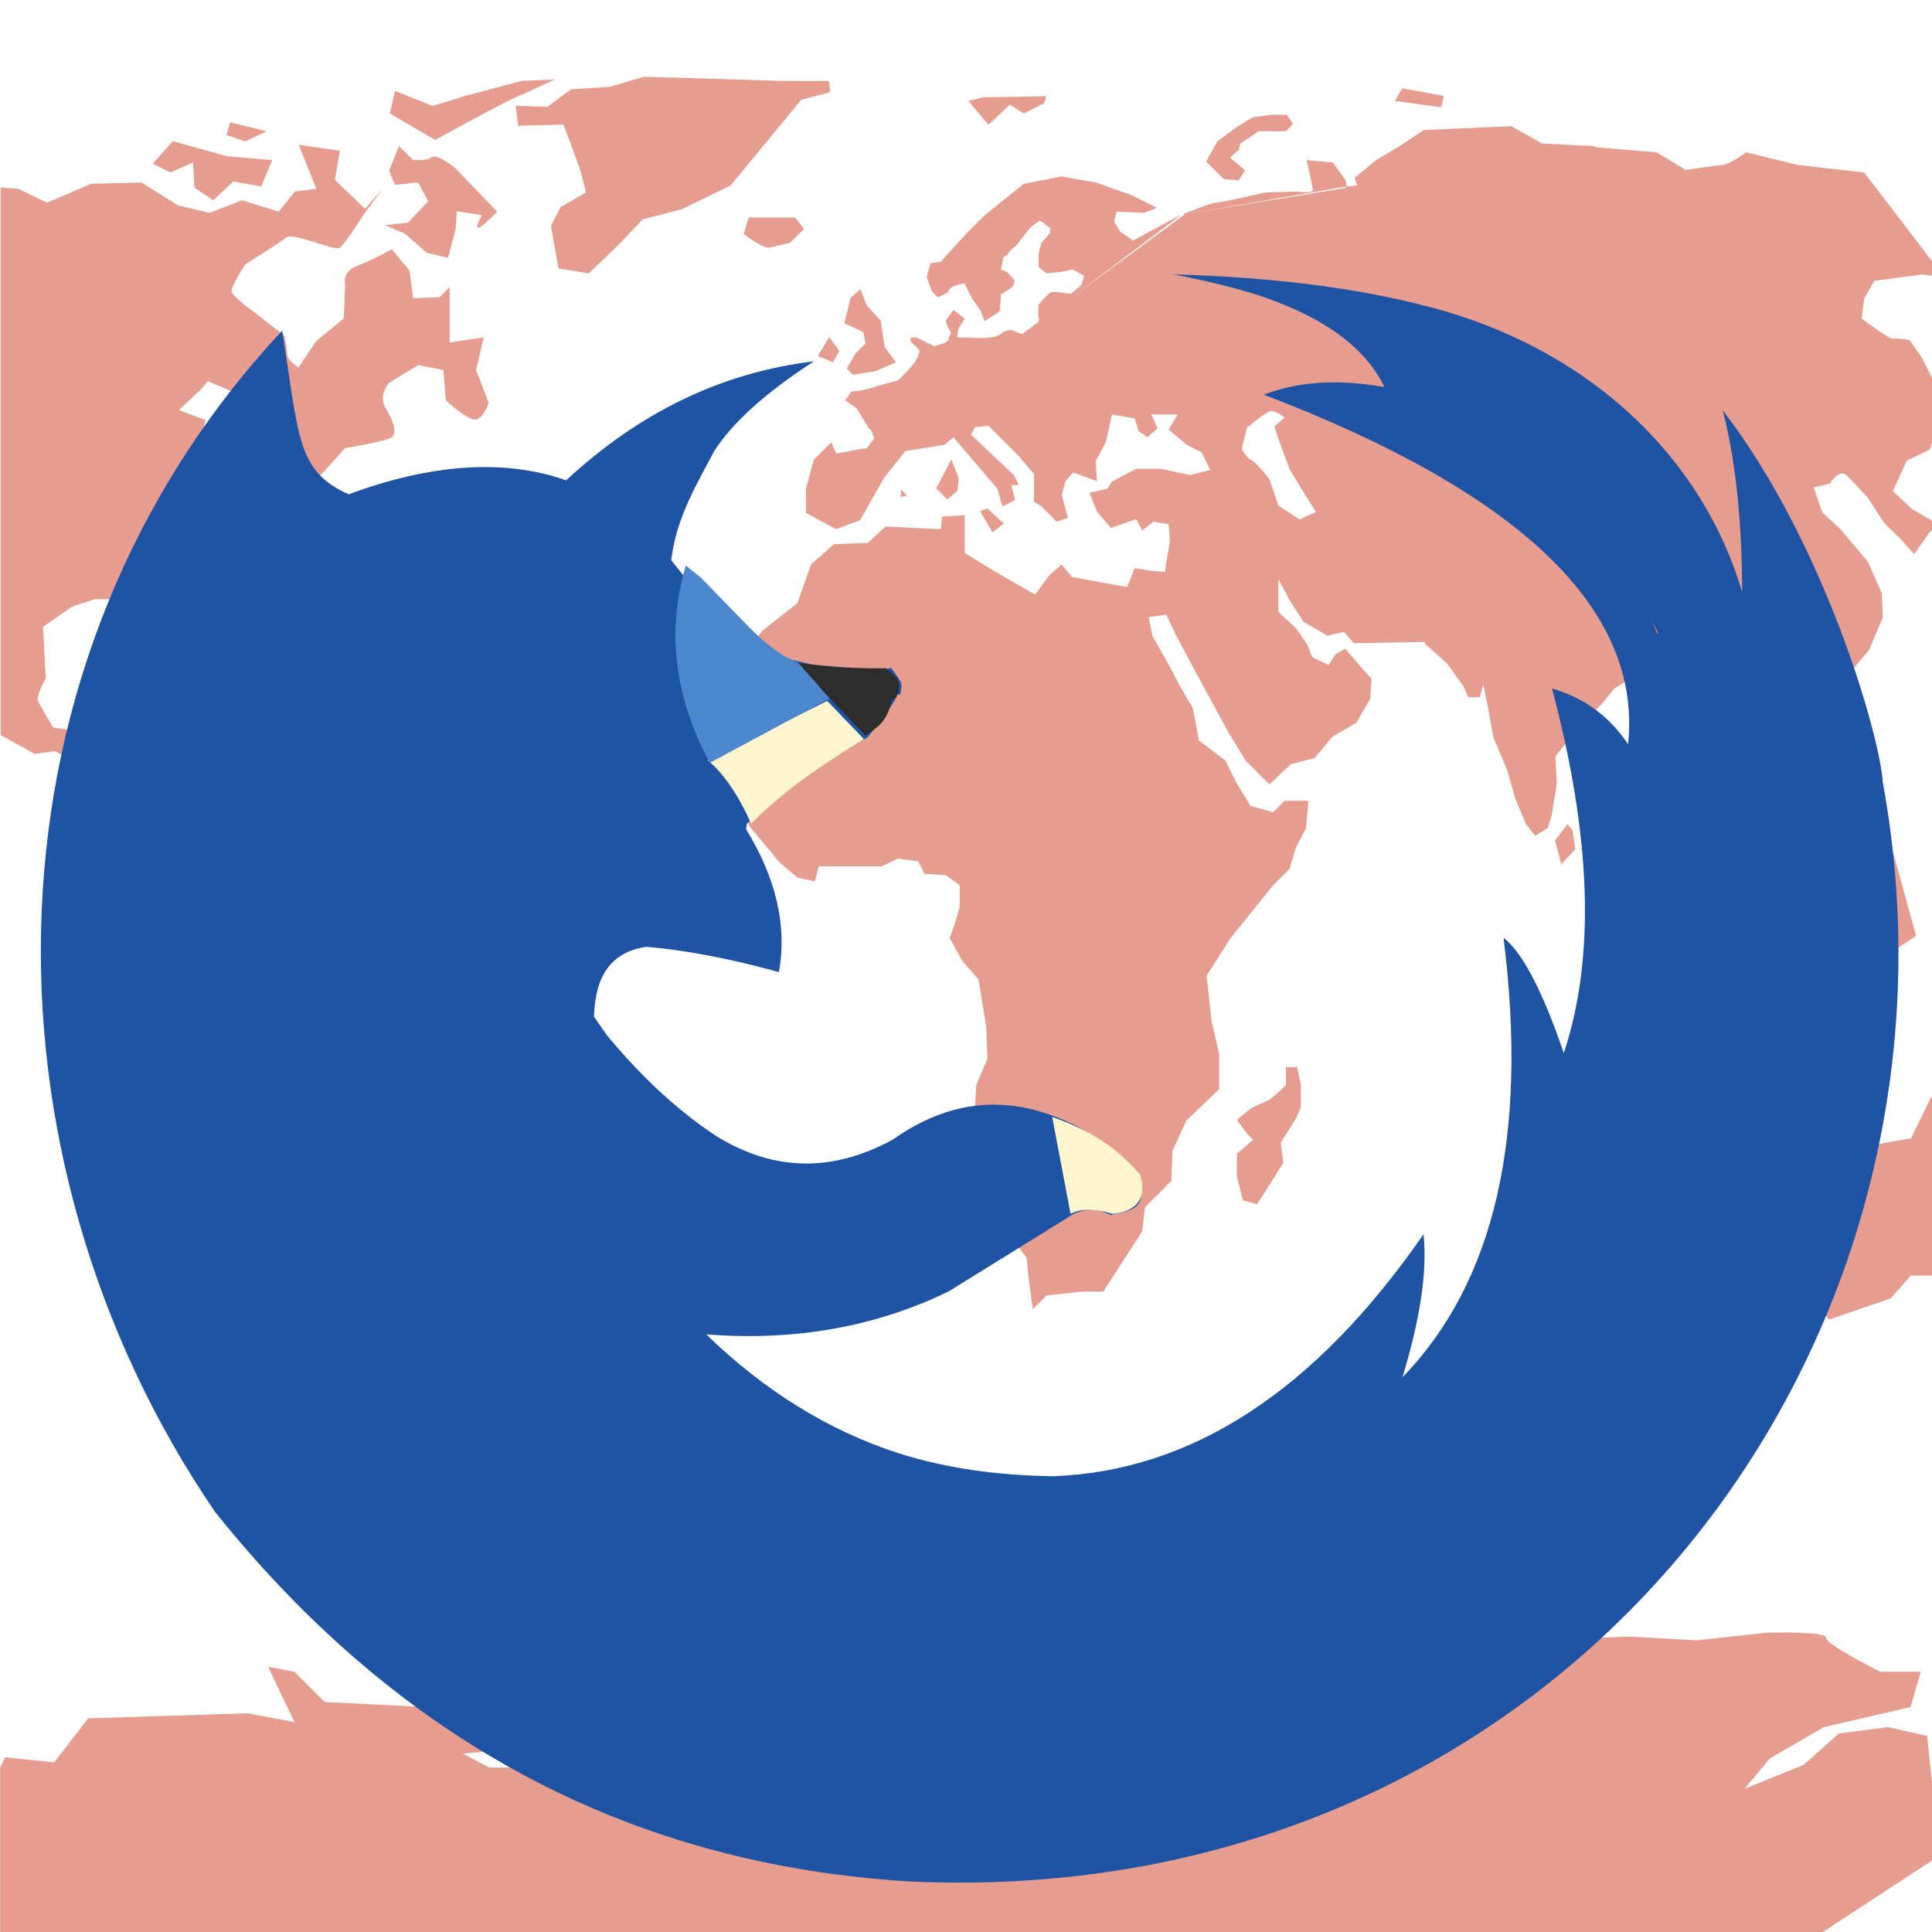 <!-- color: #e27e6a -->
<svg xmlns="http://www.w3.org/2000/svg" xmlns:xlink="http://www.w3.org/1999/xlink" width="48px" height="48px" viewBox="0 0 48 48" version="1.1">
<g id="surface1">
<path style=" stroke:none;fill-rule:nonzero;fill:rgb(90.196%,61.176%,55.686%);fill-opacity:1;" d="M 16 1.906 L 15.156 2.156 L 14.188 2.219 L 13.594 2.656 L 12.812 2.625 L 12.875 3.125 L 14 3.094 L 14.406 4.188 L 14.562 4.781 L 13.938 5.137 L 13.688 5.605 L 13.875 6.668 L 14.625 6.793 L 15.344 6.105 L 15.969 5.449 L 16.938 5.199 L 18.156 4.605 L 18.875 3.73 L 19.906 2.48 L 20.625 2.289 L 20.594 2.012 L 19.469 2.012 M 13.781 1.977 L 12.969 2.008 L 11.562 2.383 L 10.75 2.633 L 9.812 2.258 L 9.688 2.82 L 10.812 3.477 C 10.812 3.477 12.855 2.352 12.969 2.352 M 34.84 2.195 L 34.652 2.508 L 35.809 2.664 L 35.871 2.383 M 25.965 2.383 C 25.91 2.406 24.434 2.414 24.434 2.414 L 24.059 2.508 L 24.559 3.102 L 25.09 2.602 L 25.434 2.82 L 25.934 2.57 C 25.934 2.57 26.023 2.363 25.965 2.383 M 31.59 2.852 L 31.121 2.914 L 30.715 3.164 L 30.246 3.512 L 29.965 4.012 L 30.402 4.449 L 30.777 4.48 L 30.934 4.23 L 30.559 3.914 L 30.777 3.727 L 30.809 3.57 L 31.277 3.258 C 31.277 3.258 31.887 3.266 31.934 3.258 C 31.984 3.25 32.121 3.07 32.121 3.07 L 31.969 2.852 M 5.719 3.039 L 5.625 3.355 L 6.094 3.512 L 6.625 3.262 M 37.5 3.137 L 35.375 3.23 L 34.812 3.605 L 34.188 3.98 L 33.656 4.418 L 33.719 4.605 L 33.438 4.637 L 33.438 4.668 L 29.438 5.324 L 25.781 8.012 L 25.406 8.293 L 25.375 8.293 L 25.125 8.199 C 25.125 8.199 24.973 8.207 24.906 8.262 C 24.844 8.316 24.785 8.363 24.594 8.387 C 24.402 8.41 24.031 8.387 24 8.387 L 23.781 8.387 L 23.812 8.168 L 23.969 7.918 L 23.688 7.699 C 23.688 7.699 23.508 7.926 23.5 7.98 C 23.492 8.035 23.625 8.262 23.625 8.262 C 23.625 8.262 23.562 8.441 23.531 8.48 C 23.5 8.52 23.219 8.605 23.219 8.605 L 22.777 8.387 C 22.777 8.387 22.598 8.348 22.621 8.449 C 22.645 8.551 22.844 8.645 22.844 8.73 C 22.844 8.816 22.719 9.012 22.719 9.012 L 22.562 9.199 L 22.312 9.449 L 21.969 9.543 C 21.969 9.543 21.719 9.613 21.652 9.637 C 21.59 9.66 21.402 9.699 21.402 9.699 L 21.152 9.73 L 20.996 9.949 L 21.277 10.137 L 21.469 10.449 C 21.469 10.449 21.594 10.672 21.621 10.672 C 21.652 10.672 21.719 10.895 21.719 10.895 L 21.527 11.145 L 21.434 11.145 L 20.777 11.27 L 20.652 10.988 L 20.215 11.426 L 20.023 12.148 L 20.023 12.742 L 20.773 13.148 L 21.367 12.926 L 21.969 11.863 L 22.492 11.207 L 23.469 11.051 L 23.688 10.863 L 24.781 12.145 L 24.906 12.582 L 25.219 12.426 L 25.125 12.051 L 25.312 12.051 L 25.188 11.801 L 24.125 10.801 L 24.219 10.613 L 24.562 10.582 L 25.312 11.332 L 25.688 11.773 L 25.688 12.461 L 25.879 12.586 L 26.254 12.961 L 26.531 12.867 L 26.379 12.301 L 26.473 11.957 L 26.66 11.738 L 27.098 11.895 L 27.254 11.957 L 27.223 11.457 L 27.473 10.988 L 27.629 10.297 L 28.191 10.395 L 28.285 10.707 L 28.508 10.863 L 28.758 10.645 L 28.605 10.297 L 29.258 10.297 L 29.035 10.672 L 29.477 11.047 L 29.852 11.238 L 30.07 11.676 L 29.57 11.801 L 28.852 11.648 L 28.227 11.648 L 27.629 11.961 L 27.504 12.148 L 27.066 12.242 L 27.254 12.711 L 27.602 13.117 L 28.227 12.898 L 28.379 13.18 L 28.66 12.961 L 29.035 13.023 L 29.066 13.43 L 28.941 14.211 L 28.598 14.18 L 28.191 14.117 L 28.004 14.586 L 26.629 14.336 L 26.379 14.023 L 26.062 14.301 L 25.719 14.773 L 24.844 14.273 L 23.969 13.742 L 23.969 12.801 L 23.406 12.832 L 23.375 13.148 L 22 13.082 L 21.562 13.488 L 20.719 13.52 L 20.152 14.02 L 19.809 14.988 L 18.934 15.676 L 18.309 16.523 L 18.277 18.148 L 18.09 18.648 L 18.023 19.242 L 18.398 19.898 L 18.617 20.523 L 19.367 21.426 L 19.809 21.801 L 20.246 21.898 L 20.344 21.523 L 21.906 21.523 L 22.312 21.332 L 22.812 21.398 L 22.969 21.711 L 23.496 21.742 L 23.844 21.992 L 23.844 22.523 L 23.719 22.961 L 23.594 23.305 L 23.906 23.867 L 24.312 24.34 L 24.504 25.527 L 24.531 26.309 L 24.254 26.961 L 24.223 27.586 L 24.441 28.742 L 24.629 28.934 L 24.91 30.027 L 24.941 30.496 L 25.504 31.246 L 25.566 31.84 L 25.66 32.527 L 26.004 32.184 L 26.879 32.09 L 27.41 32.09 L 28.379 30.59 L 28.445 29.996 L 29.102 29.34 L 29.129 28.59 L 29.477 27.84 L 30.289 27.059 L 30.289 26.184 L 30.102 25.371 L 29.977 24.246 L 30.57 23.309 L 31.633 21.992 L 32.039 21.586 L 32.195 21.059 L 32.445 20.586 L 32.508 19.898 L 31.914 19.898 L 31.633 20.18 L 31.07 20.023 L 30.727 19.461 L 30.445 18.898 L 29.789 18.398 L 29.633 17.582 L 29.352 17.113 L 29.039 16.52 L 28.633 15.801 L 28.539 15.332 L 28.977 15.27 L 29.227 15.801 L 29.727 16.738 L 30.102 17.426 L 30.508 18.176 L 30.945 18.895 L 31.539 19.488 L 32.07 18.988 L 32.664 18.832 L 33.105 18.301 L 33.699 17.957 L 34.043 17.363 L 34.074 16.863 L 33.793 16.551 L 33.418 16.113 L 33.168 16.27 L 33.012 16.52 L 32.605 16.328 L 32.48 16.016 L 32.199 15.609 L 31.762 15.203 L 31.762 14.391 L 32.043 14.918 L 32.387 15.449 L 32.98 15.793 L 33.387 15.699 L 33.637 15.98 L 35.418 15.949 L 35.387 15.98 L 35.949 16.48 L 36.355 17.043 L 36.48 17.324 L 36.762 17.324 L 36.855 17.012 L 36.949 17.48 L 37.105 18.324 L 37.449 19.141 L 37.641 19.828 L 37.918 20.484 L 38.141 20.766 L 38.453 20.574 L 38.551 20.262 L 38.676 19.48 L 38.645 18.789 L 38.895 18.477 C 38.895 18.477 39.16 18.113 39.207 18.102 C 39.254 18.09 39.832 17.445 39.832 17.445 L 40.113 17.102 L 40.426 16.914 L 40.801 16.695 L 40.957 16.695 L 41.02 17.039 L 41.176 17.445 L 41.676 18.102 L 41.676 18.352 L 41.77 18.633 L 42.113 18.477 L 42.082 18.102 L 42.398 18.164 L 42.461 18.508 L 42.43 19.039 L 42.527 19.414 L 42.805 19.477 L 42.902 19.164 L 43.246 19.383 L 43.309 19.695 L 43.621 20.164 L 43.938 20.516 L 44.156 20.703 L 44.688 20.234 L 44.906 19.797 L 44.812 19.297 L 44.719 18.645 L 44.121 18.078 L 44.027 17.516 L 44.277 17.109 C 44.277 17.109 44.438 16.789 44.594 16.953 C 44.742 17.121 44.816 17.148 44.746 17.328 C 44.68 17.512 44.559 17.922 44.559 17.922 L 44.934 18.078 L 45.09 17.547 L 44.934 17.172 L 45.309 17.02 L 45.996 16.672 L 46.438 16.145 L 46.781 15.328 L 46.75 14.734 L 46.406 13.953 L 45.719 13.141 L 45.277 12.734 L 45.059 12.109 L 45.465 12.016 C 45.465 12.016 45.699 11.613 45.902 11.828 C 46.105 12.043 46.402 12.359 46.402 12.359 C 46.402 12.359 46.758 12.918 46.809 12.984 C 46.859 13.051 47.227 13.387 47.277 13.453 C 47.328 13.52 47.559 13.766 47.559 13.766 L 47.934 13.234 L 48.027 13.141 L 48.027 12.953 L 47.496 12.641 L 47.027 12.199 L 47.371 11.449 L 47.938 11.172 L 48.031 10.922 L 48.031 9.449 L 47.75 8.887 L 47.438 8.445 C 47.438 8.445 47.117 8.395 47.031 8.414 C 46.945 8.438 46.25 7.914 46.25 7.914 L 46.316 7.414 L 46.566 6.977 L 47.754 6.82 L 48.035 6.852 L 48.035 6.535 L 46.316 4.285 L 44.66 4.098 L 43.379 3.785 C 43.379 3.785 42.988 4.082 42.785 4.098 C 42.582 4.117 41.879 4.223 41.879 4.223 L 41.16 3.785 L 39.66 3.66 L 39.598 3.629 L 38.316 3.566 L 37.535 3.129 M 25.805 8.012 L 29.367 5.32 L 28.148 5.977 L 27.836 5.758 L 27.68 5.508 L 27.742 5.258 L 28.43 5.289 L 28.746 5.164 L 28.121 4.852 L 27.246 4.539 L 26.371 4.383 L 25.43 4.57 L 24.461 5.352 L 24.023 5.789 L 23.367 6.508 L 23.117 6.539 L 23.023 6.883 L 23.148 7.227 C 23.148 7.227 23.285 7.383 23.305 7.383 C 23.328 7.383 23.555 7.258 23.555 7.258 C 23.555 7.258 23.582 7.141 23.711 7.102 C 23.84 7.062 23.961 7.039 23.961 7.039 L 24.148 7.414 L 24.367 7.727 L 24.461 7.977 C 24.461 7.977 24.828 7.754 24.836 7.727 C 24.848 7.699 24.867 7.32 24.867 7.32 L 25.148 7.133 C 25.148 7.133 25.223 7 25.211 6.977 C 25.203 6.957 25.023 6.758 25.023 6.758 L 24.867 6.695 L 24.93 6.383 C 24.93 6.383 25.055 6.332 25.055 6.289 C 25.055 6.246 25.246 6.102 25.246 6.102 L 25.465 5.82 L 25.621 5.633 L 25.84 5.477 L 26.09 5.664 L 26.09 5.789 L 25.871 6.039 L 25.805 6.289 L 25.805 6.633 L 25.996 6.789 L 26.34 6.758 L 26.652 6.695 L 26.934 6.852 L 26.871 7.07 C 26.871 7.07 26.676 7.258 26.621 7.289 C 26.562 7.32 26.207 7.227 26.121 7.258 C 26.031 7.289 25.805 7.57 25.805 7.57 C 25.805 7.57 25.781 7.82 25.805 7.883 C 25.816 7.91 25.816 7.949 25.805 8.008 M 29.461 5.32 L 33.461 4.633 L 33.43 4.477 L 33.117 4.039 L 32.461 3.977 C 32.461 3.977 32.617 4.645 32.617 4.727 C 32.617 4.809 32.18 4.758 32.18 4.758 L 31.43 4.785 C 31.43 4.785 30.344 5.035 30.211 5.035 C 30.082 5.035 29.449 5.301 29.398 5.316 M 4.297 3.504 L 3.797 4.066 L 4.234 4.285 L 4.797 4.035 L 4.828 4.66 L 5.297 4.977 L 5.797 4.508 L 6.488 4.633 L 6.766 3.977 L 5.641 3.883 L 4.297 3.508 M 7.422 3.598 L 7.859 4.691 L 7.328 4.758 L 6.922 5.258 L 6.016 4.977 L 5.203 5.289 L 4.422 5.102 L 3.516 4.535 L 2.266 4.566 L 1.172 5.035 L 0.453 4.691 L 0.016 4.66 L 0.016 18.262 L 0.859 18.73 L 1.359 18.664 L 2.078 19.012 L 3.172 19.605 L 3.328 20.324 L 4.203 21.168 L 4.703 20.793 L 5.109 21.105 L 5.047 20.387 L 4.266 20.574 L 4.016 19.672 L 3.922 19.266 L 3.234 18.641 L 3.234 18.199 L 3.766 17.637 L 3.418 17.23 L 2.855 17.324 L 2.012 18.172 L 1.32 18.074 C 1.32 18.074 1.008 17.547 0.945 17.422 C 0.883 17.297 1.137 16.855 1.137 16.855 L 1.07 15.574 L 1.789 15.074 L 2.355 14.887 L 3.168 14.887 L 4.293 14.637 L 4.699 15.168 L 4.637 15.793 L 5.105 16.199 L 5.168 15.762 C 5.168 15.762 5.141 15.039 5.074 14.855 C 5.008 14.668 5.641 14.23 5.641 14.23 L 6.141 13.605 L 6.734 12.887 L 7.016 12.32 L 7.953 11.82 L 8.578 11.133 C 8.578 11.133 9.512 10.977 9.703 10.883 C 9.895 10.789 9.77 10.445 9.578 10.133 C 9.387 9.82 9.672 9.508 9.672 9.508 L 10.391 9.07 L 11.016 9.195 L 11.078 9.945 C 11.078 9.945 11.668 10.508 11.859 10.414 C 12.051 10.32 12.141 10.008 12.141 10.008 L 11.828 9.195 L 12.016 8.383 L 11.172 8.508 L 11.172 7.133 L 10.922 7.383 L 10.266 7.41 L 10.172 6.723 L 9.734 6.191 C 9.734 6.191 9.301 6.441 8.891 6.598 C 8.477 6.754 8.574 7.066 8.574 7.066 L 8.543 7.91 L 7.855 8.477 L 7.414 9.133 C 7.414 9.133 7.137 8.941 7.137 8.816 C 7.137 8.691 7.07 8.348 7.07 8.348 L 6.352 7.781 C 6.352 7.781 5.789 7.379 5.754 7.254 C 5.723 7.129 6.102 6.562 6.102 6.562 C 6.102 6.562 6.91 6.062 7.102 5.906 C 7.289 5.754 8.316 6.254 8.445 6.156 C 8.57 6.062 9.07 5.281 9.07 5.281 L 9.512 4.688 L 9.07 5.188 L 8.32 4.469 L 8.445 3.746 M 9.914 3.625 L 9.664 4.25 L 9.82 4.594 L 10.387 4.531 L 10.637 5 L 10.137 5.531 L 9.57 5.594 L 10.07 5.812 L 10.602 6.281 L 11.133 6.406 L 11.32 5.688 L 11.352 5.25 L 11.977 5.344 C 11.977 5.344 11.789 5.656 11.883 5.656 C 11.98 5.656 12.352 5.258 12.352 5.258 L 11.289 4.156 C 11.289 4.156 10.855 3.812 10.727 3.906 C 10.598 4.008 10.258 3.973 10.258 3.973 L 9.914 3.629 M 18.602 5.406 L 18.477 5.812 C 18.93 6.164 19.102 6.156 19.102 6.156 L 19.629 6.031 L 19.977 5.688 L 19.754 5.406 M 21.379 7.188 L 21.129 7.406 C 21.062 7.711 20.977 8.031 20.977 8.031 L 21.445 8.25 L 21.508 8.531 L 21.258 8.781 L 21.039 9.156 L 21.195 9.312 L 21.758 9.219 L 22.258 9 L 21.98 8.625 L 21.883 7.969 L 21.539 7.594 M 20.602 8.375 L 20.32 8.844 L 20.695 9 L 20.852 8.719 M 5.16 9.469 L 5.816 9.75 L 6.254 10.312 L 6.535 10.75 C 6.535 10.75 6.285 11.594 6.223 11.75 C 6.16 11.906 5.973 11.438 5.973 11.438 L 5.816 10.625 L 5.285 10.844 L 4.879 11.812 L 4.977 11 L 5.102 10.438 L 4.445 10.188 L 5.012 9.656 M 31.539 10.219 C 31.68 10.176 31.914 10.375 31.914 10.375 L 31.664 10.594 L 31.762 10.906 L 32.039 11.656 L 32.32 12.125 L 32.695 12.719 L 32.289 12.906 L 31.762 12.562 L 31.539 11.906 C 31.539 11.906 31.238 11.512 31.102 11.438 C 30.961 11.371 30.852 11.156 30.852 11.156 L 30.977 10.633 C 30.977 10.633 31.402 10.27 31.539 10.227 M 23.637 11.41 L 23.262 12.133 L 23.539 12.41 L 23.789 12.191 L 23.82 11.879 M 22.383 12.156 L 22.383 12.348 L 22.535 12.316 M 24.535 12.633 L 24.348 12.695 L 24.66 13.227 L 24.941 13.008 M 4.414 16.82 L 4.102 16.977 L 4.633 17.258 L 5.227 17.383 L 5.57 17.852 L 5.977 17.602 L 5.914 17.32 L 5.227 16.82 M 6.105 19.914 L 5.289 20.355 L 5.195 21.262 L 5.008 22.262 L 4.445 23.012 L 4.477 24.137 L 4.945 25.281 L 5.445 26.688 L 6.758 28.004 L 6.82 28.754 L 6.914 32.129 L 7.383 34.031 C 7.383 34.031 7.672 35.133 7.605 35.223 C 7.535 35.309 7.98 36.129 7.98 36.129 L 8.855 37.504 L 10.074 38.031 L 9.574 37.438 L 9.324 36.75 L 9.574 36.031 L 8.922 35.688 C 8.922 35.688 9.355 35.402 9.422 35.312 C 9.484 35.227 9.324 34.844 9.324 34.844 L 9.137 34.367 L 9.637 33.719 L 10.414 33.527 L 10.539 32.934 L 10.07 32.715 L 10.262 32.215 L 11.012 32.117 L 11.664 30.523 L 12.137 29.43 L 13.109 28.961 C 13.109 28.961 13.422 28.027 13.422 27.895 C 13.422 27.762 13.516 26.363 13.516 26.363 L 14.266 25.34 L 14.359 24.648 L 13.797 24.305 L 13.328 23.738 L 12.484 23.805 L 11.137 23.023 L 10.859 22.367 C 10.859 22.367 10.387 21.555 10.293 21.555 C 10.203 21.555 9.637 21.586 9.637 21.586 L 9.109 21.055 L 8.762 20.398 L 7.418 20.117 L 6.98 19.898 L 6.105 19.898 M 42.543 20.402 C 42.656 20.535 43.359 22.629 43.449 22.629 C 43.539 22.629 44.074 22.691 44.074 22.691 L 43.793 21.848 M 38.949 20.473 L 38.637 20.879 L 38.789 21.473 L 39.137 21.098 L 39.07 20.629 L 38.945 20.473 M 47.043 21.191 L 45.574 22.004 C 45.574 22.09 44.855 22.691 44.855 22.691 L 45.043 23.316 L 45.449 23.785 L 45.73 24.473 L 47.605 23.254 L 47.039 21.191 M 42.449 21.629 L 42.012 21.691 L 44.012 24.691 L 44.539 25.285 L 45.855 25.352 L 46.668 25.602 L 45.793 24.977 L 44.543 24.633 L 44.23 23.477 L 43.539 22.91 L 42.445 21.633 M 31.949 26.508 L 31.949 26.945 C 31.93 27.012 31.543 27.32 31.543 27.32 L 31.074 27.539 L 30.73 27.82 L 30.98 28.164 L 31.133 28.32 L 30.73 28.664 L 30.73 29.23 L 30.883 29.824 L 31.23 29.918 L 31.633 29.293 L 31.883 28.887 L 31.82 28.387 L 32.195 27.793 L 32.32 27.512 L 32.32 26.949 L 32.227 26.512 L 31.945 26.512 M 48.004 27.23 C 48 27.23 47.977 27.262 47.977 27.262 L 47.477 28.285 C 47.477 28.285 46.371 28.445 46.352 28.535 C 46.328 28.621 45.785 28.91 45.785 28.91 C 45.672 28.91 45.316 29.566 45.316 29.566 L 45.254 31.633 L 45.129 32.383 L 45.441 32.785 L 46.973 32.258 L 47.473 31.691 L 48.004 31.691 M 11.473 35.973 L 11.254 36.129 L 11.16 36.16 L 11.66 36.41 M 10.629 36.16 L 10.41 36.66 L 10.848 36.566 M 12.129 40.285 L 11.66 41.004 L 10.785 41.41 L 11.285 42.035 L 10.535 42.41 L 8.066 42.285 L 7.316 41.535 L 6.66 41.41 L 7.316 42.785 L 6.16 42.566 L 2.191 42.691 L 1.348 43.785 L 0.129 43.66 L 0.004 43.91 L 0.004 48.004 L 45.281 48.004 L 48.004 46.223 L 48.004 44.316 L 47.879 43.129 L 46.906 42.91 L 45.688 43.066 L 44.812 43.848 L 43.344 44.441 L 43.969 43.691 L 45.312 42.91 L 47.469 42.41 L 47.719 41.535 L 46.719 41.535 C 46.719 41.535 45.371 40.867 45.371 40.691 C 45.371 40.516 43.871 40.566 43.871 40.566 L 42.152 40.754 L 40.496 40.66 L 37.184 40.785 L 34.121 41.41 C 34.121 41.41 32.645 42.203 32.465 42.16 C 32.285 42.117 33.09 41.129 33.09 41.129 L 31.652 41.223 L 30.746 40.473 L 29.84 41.098 C 29.84 41.098 28.625 41.191 28.309 41.191 C 27.992 41.191 27.59 41.758 27.59 41.758 L 25.121 41.66 L 20.871 41.852 L 19.746 42.82 L 19.465 42.852 L 16.246 42.633 L 14.027 42.852 L 13.246 42.477 L 13.277 42.41 C 13.277 42.41 12.621 41.094 12.621 40.91 C 12.621 40.734 12.121 40.285 12.121 40.285 M 12.469 43.477 L 13.812 43.914 L 12.156 43.914 L 11.5 43.57 M 12.473 43.477 "/>
<path style=" stroke:none;fill-rule:nonzero;fill:rgb(12.157%,32.549%,63.922%);fill-opacity:1;" d="M 29.148 6.816 C 30.289 7.035 31.266 7.289 32.047 7.633 C 33.254 8.148 34.023 8.832 34.395 9.617 C 33.273 9.418 32.285 9.469 31.398 9.805 C 37.777 12.238 40.801 15.145 40.449 18.488 C 39.98 17.789 39.352 17.336 38.559 17.105 C 39.535 20.773 39.645 23.777 38.852 26.164 C 38.309 24.57 37.801 23.637 37.355 23.301 C 37.973 28.219 37.137 31.852 34.844 34.219 C 35.281 32.773 35.465 31.598 35.367 30.664 C 32.676 34.555 29.609 36.547 26.18 36.676 C 24.824 36.66 23.543 36.488 22.336 36.109 C 20.57 35.539 18.973 34.539 17.547 33.152 C 19.77 33.328 21.789 32.953 23.574 32.082 L 26.516 30.258 C 26.883 29.992 27.242 30.02 27.59 30.184 C 28.305 30.086 28.484 29.879 28.277 29.23 C 27.824 28.848 27.426 28.344 26.746 27.977 C 25.281 27.242 23.77 27.191 22.184 28.312 C 20.66 29.141 19.203 29.098 17.785 28.219 C 16.852 27.602 15.949 26.77 15.086 25.73 L 14.758 25.262 L 14.758 25.223 C 14.801 24.195 15.215 23.648 16.062 23.523 C 17.016 23.605 18.113 23.809 19.352 24.152 C 19.559 23.012 19.285 21.824 18.535 20.598 L 18.559 20.461 C 19.719 19.426 20.68 18.801 21.559 18.316 C 21.871 17.902 22.012 17.754 22.242 17.383 C 22.191 17.273 22.297 17.215 22.359 17.27 C 22.426 16.957 22.43 16.996 22.141 16.594 C 21.285 16.797 20.324 16.555 19.676 16.391 C 19.34 16.297 18.883 16.09 18.359 15.609 L 17.023 14.352 L 16.676 13.918 L 16.699 13.758 C 16.852 12.77 17.348 11.965 17.742 11.211 C 18.184 10.52 18.992 9.773 20.223 8.977 C 17.941 9.25 15.898 10.234 14.066 11.934 C 12.547 11.398 10.73 11.516 8.66 12.281 L 8.094 12.371 C 8.062 12.387 8.363 12.488 8.336 12.504 L 8.66 12.281 C 7.371 11.695 7.434 10.895 7.012 8.215 C -0.637 16.395 -0.719 28.676 5.34 37.559 C 9.93 43.293 15.691 46.34 22.637 46.746 C 38.789 47.469 49.367 33.551 46.777 19.434 C 46.715 18.316 45.332 13.477 42.801 10.195 C 43.242 11.895 43.277 13.75 43.285 14.715 C 42.34 11.504 39.707 8.848 35.891 7.73 C 34.004 7.184 31.742 6.891 29.148 6.816 M 29.152 6.816 "/>
<path style=" stroke:none;fill-rule:nonzero;fill:rgb(92.549%,49.804%,26.275%);fill-opacity:1;" d="M 41.039 15.418 C 41.094 15.516 41.137 15.613 41.188 15.707 C 41.184 15.727 41.191 15.75 41.188 15.762 C 41.176 15.746 41.156 15.723 41.156 15.707 C 41.113 15.609 41.086 15.516 41.039 15.418 M 41.039 15.418 "/>
<path style=" stroke:none;fill-rule:nonzero;fill:rgb(98.824%,96.078%,80.784%);fill-opacity:1;" d="M 26.598 30.16 C 26.926 29.977 27.344 30.078 27.656 30.16 C 27.965 30.133 28.566 29.965 28.328 29.188 C 27.93 28.719 27.328 28.16 26.141 27.75 M 26.598 30.16 "/>
<path style=" stroke:none;fill-rule:nonzero;fill:rgb(17.647%,17.647%,17.647%);fill-opacity:1;" d="M 19.773 16.465 L 21.496 18.27 C 21.738 18.109 22.031 17.977 22.148 17.418 C 22.172 17.379 22.203 17.355 22.258 17.348 C 22.465 16.938 22.258 16.797 22.004 16.602 C 21.273 16.613 20.746 16.578 19.773 16.465 M 19.773 16.465 "/>
<path style=" stroke:none;fill-rule:nonzero;fill:rgb(98.824%,96.078%,80.784%);fill-opacity:1;" d="M 18.66 20.465 C 18.445 19.961 18.055 19.27 17.582 18.891 L 20.551 17.414 L 21.465 18.363 C 20.422 18.996 19.477 19.645 18.66 20.465 M 18.66 20.465 "/>
<path style=" stroke:none;fill-rule:nonzero;fill:rgb(30.196%,53.333%,81.176%);fill-opacity:1;" d="M 17.039 14.051 C 16.512 15.844 16.84 17.465 17.633 18.953 L 20.609 17.355 C 20.215 16.891 19.805 16.441 19.805 16.441 C 19.5 16.348 19.109 16.078 18.633 15.605 L 17.414 14.352 M 17.039 14.051 "/>
</g>
</svg>

